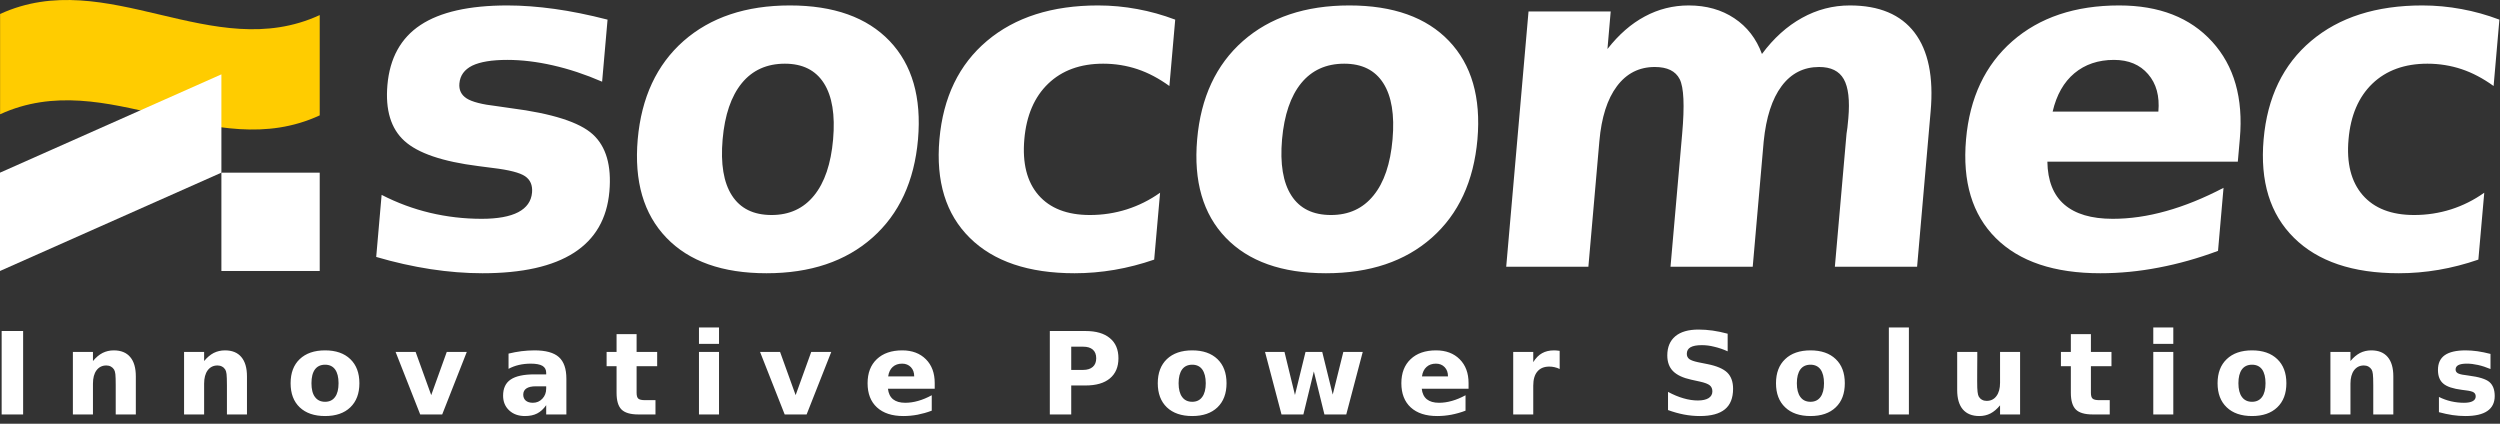 <svg width="236px" height="40px" viewBox="0 0 236 40" version="1.1" xmlns="http://www.w3.org/2000/svg" xmlns:xlink="http://www.w3.org/1999/xlink">
    <rect x="0" y="0" width="236" height="40" fill="#333333" stroke="none"/>
    <g id="Main" stroke="none" stroke-width="1" fill="none" fill-rule="evenodd">
        <g id="00-Fiche-socomec" transform="translate(-375, -80)">
            <g id="3️⃣/Navigation/Big/Light">
                <g id="Nav" transform="translate(360, 0)">
                    <g id="1️⃣/logos/logotype-light" transform="translate(15, 80)">
                        <g id="logo">
                            <path d="M52.346,0.842 C50.8,0.629 49.317,0.514 47.902,0.514 C44.283,0.514 41.55,1.134 39.693,2.363 C37.837,3.593 36.795,5.478 36.572,8.026 C36.368,10.383 36.9,12.144 38.175,13.299 C39.447,14.459 41.774,15.253 45.164,15.68 L46.506,15.854 C48.057,16.038 49.077,16.302 49.567,16.636 C50.065,16.976 50.284,17.487 50.225,18.179 C50.152,18.997 49.718,19.613 48.921,20.031 C48.127,20.446 46.972,20.656 45.467,20.656 C43.803,20.656 42.18,20.465 40.598,20.091 C39.021,19.716 37.494,19.152 36.025,18.395 L35.514,24.255 C37.26,24.769 38.971,25.149 40.648,25.408 C42.323,25.663 43.953,25.794 45.545,25.794 C49.299,25.794 52.178,25.149 54.185,23.859 C56.188,22.569 57.302,20.642 57.527,18.075 C57.74,15.625 57.216,13.827 55.958,12.681 C54.701,11.534 52.119,10.711 48.228,10.212 L46.888,10.019 C45.511,9.861 44.561,9.619 44.049,9.289 C43.541,8.961 43.313,8.491 43.367,7.881 C43.432,7.124 43.837,6.57 44.577,6.198 C45.324,5.838 46.422,5.654 47.893,5.654 C49.251,5.654 50.688,5.827 52.195,6.17 C53.701,6.512 55.25,7.022 56.84,7.712 L57.353,1.854 C55.56,1.392 53.889,1.056 52.346,0.842 L52.346,0.842 Z M77.774,7.851 C78.557,9.081 78.847,10.844 78.645,13.155 C78.443,15.467 77.843,17.235 76.848,18.457 C75.854,19.682 74.518,20.297 72.839,20.297 C71.132,20.297 69.887,19.682 69.097,18.457 C68.306,17.235 68.016,15.467 68.215,13.155 C68.417,10.844 69.023,9.081 70.025,7.851 C71.027,6.628 72.384,6.012 74.093,6.012 C75.766,6.012 76.993,6.628 77.774,7.851 L77.774,7.851 Z M64.527,3.871 C61.992,6.109 60.551,9.199 60.2,13.155 C59.857,17.11 60.758,20.206 62.906,22.441 C65.051,24.674 68.201,25.794 72.359,25.794 C76.498,25.794 79.829,24.674 82.353,22.441 C84.88,20.206 86.312,17.11 86.66,13.155 C87.002,9.199 86.111,6.109 83.981,3.871 C81.846,1.638 78.71,0.514 74.567,0.514 C70.414,0.514 67.068,1.638 64.527,3.871 L64.527,3.871 Z M107.361,0.856 C106.152,0.631 104.92,0.514 103.657,0.514 C99.314,0.514 95.82,1.63 93.173,3.859 C90.528,6.088 89.029,9.189 88.681,13.155 C88.337,17.124 89.285,20.219 91.546,22.45 C93.799,24.68 97.102,25.794 101.444,25.794 C102.692,25.794 103.945,25.688 105.206,25.474 C106.468,25.257 107.715,24.935 108.955,24.507 L109.512,18.192 C108.533,18.887 107.483,19.409 106.372,19.764 C105.255,20.118 104.095,20.297 102.889,20.297 C100.74,20.297 99.117,19.667 98.03,18.415 C96.942,17.159 96.502,15.406 96.696,13.155 C96.89,10.904 97.645,9.149 98.952,7.896 C100.259,6.642 101.99,6.012 104.141,6.012 C105.274,6.012 106.351,6.189 107.376,6.53 C108.401,6.873 109.401,7.405 110.391,8.119 L110.94,1.854 C109.756,1.408 108.563,1.074 107.361,0.856 L107.361,0.856 Z M130.583,7.851 C131.368,9.081 131.658,10.844 131.456,13.155 C131.254,15.467 130.656,17.235 129.655,18.457 C128.663,19.682 127.326,20.297 125.646,20.297 C123.941,20.297 122.692,19.682 121.906,18.457 C121.118,17.235 120.825,15.467 121.025,13.155 C121.232,10.844 121.833,9.081 122.833,7.851 C123.835,6.628 125.189,6.012 126.894,6.012 C128.575,6.012 129.805,6.628 130.583,7.851 L130.583,7.851 Z M117.336,3.871 C114.798,6.109 113.355,9.199 113.011,13.155 C112.666,17.11 113.563,20.206 115.712,22.441 C117.86,24.674 121.014,25.794 125.168,25.794 C129.311,25.794 132.639,24.674 135.164,22.441 C137.687,20.206 139.121,17.11 139.471,13.155 C139.813,9.199 138.919,6.109 136.788,3.871 C134.659,1.638 131.52,0.514 127.378,0.514 C123.222,0.514 119.876,1.638 117.336,3.871 L117.336,3.871 Z M163.717,1.722 C162.515,0.92 161.078,0.514 159.415,0.514 C157.935,0.514 156.552,0.862 155.269,1.553 C153.981,2.239 152.809,3.264 151.744,4.627 L152.05,1.08 L144.293,1.08 L142.186,25.179 L149.943,25.179 L150.98,13.331 C151.178,11.08 151.726,9.351 152.639,8.137 C153.545,6.928 154.737,6.324 156.212,6.324 C157.39,6.324 158.171,6.704 158.563,7.473 C158.952,8.239 159.033,9.956 158.797,12.622 L157.696,25.179 L165.457,25.179 L166.492,13.352 C166.722,11.072 167.283,9.333 168.182,8.131 C169.083,6.924 170.267,6.324 171.728,6.324 C172.843,6.324 173.619,6.704 174.053,7.473 C174.487,8.239 174.631,9.48 174.481,11.182 C174.449,11.556 174.419,11.84 174.396,12.044 C174.371,12.243 174.343,12.432 174.312,12.622 L173.211,25.179 L180.974,25.179 L182.252,10.514 C182.54,7.264 182.032,4.783 180.732,3.075 C179.432,1.372 177.399,0.514 174.629,0.514 C173.02,0.514 171.514,0.909 170.103,1.692 C168.695,2.47 167.433,3.605 166.328,5.097 C165.796,3.647 164.927,2.525 163.717,1.722 L163.717,1.722 Z M208.833,3.941 C206.76,1.658 203.833,0.514 200.049,0.514 C195.894,0.514 192.53,1.644 189.962,3.891 C187.397,6.142 185.938,9.227 185.594,13.155 C185.244,17.153 186.18,20.259 188.401,22.473 C190.625,24.687 193.913,25.794 198.275,25.794 C200.097,25.794 201.932,25.618 203.785,25.259 C205.632,24.909 207.498,24.385 209.381,23.683 L209.901,17.731 C208.026,18.712 206.218,19.443 204.479,19.927 C202.738,20.417 201.06,20.656 199.441,20.656 C197.432,20.656 195.912,20.206 194.871,19.307 C193.832,18.409 193.299,17.06 193.272,15.261 L211.25,15.261 L211.442,13.079 C211.776,9.267 210.907,6.22 208.833,3.941 L208.833,3.941 Z M193.769,10.538 C194.135,8.959 194.823,7.75 195.825,6.912 C196.828,6.078 198.072,5.654 199.561,5.654 C200.938,5.654 202.01,6.104 202.78,6.999 C203.557,7.893 203.879,9.072 203.75,10.538 L193.769,10.538 Z M232.365,0.856 C231.154,0.631 229.92,0.514 228.663,0.514 C224.316,0.514 220.821,1.63 218.177,3.859 C215.53,6.088 214.033,9.189 213.685,13.155 C213.339,17.124 214.291,20.219 216.552,22.45 C218.805,24.68 222.106,25.794 226.45,25.794 C227.698,25.794 228.951,25.688 230.208,25.474 C231.47,25.257 232.717,24.935 233.957,24.507 L234.514,18.192 C233.537,18.887 232.488,19.409 231.378,19.764 C230.259,20.118 229.101,20.297 227.894,20.297 C225.743,20.297 224.125,19.667 223.035,18.415 C221.948,17.159 221.5,15.406 221.702,13.155 C221.894,10.904 222.65,9.149 223.953,7.896 C225.261,6.642 226.997,6.012 229.147,6.012 C230.276,6.012 231.358,6.189 232.38,6.53 C233.403,6.873 234.405,7.405 235.396,8.119 L235.943,1.854 C234.762,1.408 233.569,1.074 232.365,0.856 L232.365,0.856 Z" id="Soco" fill="#FFFFFF"></path>
                            <path d="M0.156,39.123 L0.156,31.248 L2.183,31.248 L2.183,39.123 L0.156,39.123 Z M12.822,35.532 L12.822,39.124 L10.924,39.124 L10.924,38.536 L10.924,36.374 C10.924,35.861 10.913,35.514 10.891,35.318 C10.867,35.126 10.827,34.981 10.771,34.892 C10.697,34.77 10.597,34.674 10.473,34.606 C10.345,34.534 10.2,34.5 10.04,34.5 C9.645,34.5 9.337,34.656 9.11,34.958 C8.883,35.265 8.775,35.682 8.775,36.219 L8.775,39.124 L6.88,39.124 L6.88,33.222 L8.775,33.222 L8.775,34.082 C9.059,33.738 9.356,33.487 9.68,33.319 C10,33.159 10.355,33.075 10.739,33.075 C11.421,33.075 11.94,33.285 12.294,33.708 C12.648,34.124 12.822,34.734 12.822,35.532 Z M23.314,35.532 L23.314,39.124 L21.422,39.124 L21.422,38.536 L21.422,36.374 C21.422,35.861 21.408,35.514 21.387,35.318 C21.362,35.126 21.324,34.981 21.267,34.892 C21.191,34.77 21.092,34.674 20.964,34.606 C20.84,34.534 20.693,34.5 20.533,34.5 C20.139,34.5 19.831,34.656 19.605,34.958 C19.381,35.265 19.269,35.682 19.269,36.219 L19.269,39.124 L17.376,39.124 L17.376,33.222 L19.269,33.222 L19.269,34.082 C19.553,33.738 19.853,33.487 20.173,33.319 C20.495,33.159 20.85,33.075 21.233,33.075 C21.917,33.075 22.432,33.285 22.784,33.708 C23.138,34.124 23.314,34.734 23.314,35.532 Z M30.69,34.428 C30.268,34.428 29.95,34.579 29.73,34.874 C29.508,35.178 29.402,35.612 29.402,36.178 C29.402,36.742 29.508,37.176 29.73,37.471 C29.95,37.775 30.268,37.929 30.69,37.929 C31.1,37.929 31.418,37.775 31.633,37.471 C31.852,37.176 31.959,36.742 31.959,36.178 C31.959,35.612 31.852,35.178 31.633,34.874 C31.418,34.579 31.1,34.428 30.69,34.428 Z M30.69,33.075 C31.705,33.075 32.499,33.351 33.069,33.901 C33.641,34.448 33.927,35.208 33.927,36.178 C33.927,37.147 33.641,37.907 33.069,38.453 C32.499,39.001 31.705,39.274 30.69,39.274 C29.668,39.274 28.872,39.001 28.293,38.453 C27.719,37.907 27.433,37.147 27.433,36.178 C27.433,35.208 27.719,34.448 28.293,33.901 C28.872,33.351 29.668,33.075 30.69,33.075 Z M37.344,33.222 L39.235,33.222 L40.707,37.3 L42.174,33.222 L44.065,33.222 L41.744,39.124 L39.667,39.124 L37.344,33.222 Z M50.585,36.467 C50.189,36.467 49.891,36.534 49.695,36.667 C49.497,36.797 49.394,36.997 49.394,37.255 C49.394,37.495 49.48,37.685 49.636,37.822 C49.796,37.953 50.019,38.022 50.303,38.022 C50.659,38.022 50.957,37.895 51.199,37.637 C51.439,37.385 51.561,37.065 51.561,36.681 L51.561,36.467 L50.585,36.467 Z M53.466,35.755 L53.466,39.124 L51.561,39.124 L51.561,38.249 C51.309,38.607 51.025,38.868 50.709,39.03 C50.393,39.194 50.007,39.274 49.554,39.274 C48.942,39.274 48.447,39.098 48.066,38.74 C47.681,38.382 47.492,37.917 47.492,37.351 C47.492,36.657 47.73,36.149 48.208,35.827 C48.685,35.505 49.432,35.341 50.449,35.341 L51.561,35.341 L51.561,35.196 C51.561,34.896 51.443,34.678 51.208,34.536 C50.973,34.4 50.604,34.328 50.107,34.328 C49.701,34.328 49.325,34.372 48.979,34.452 C48.626,34.534 48.306,34.656 48.006,34.819 L48.006,33.38 C48.414,33.277 48.818,33.209 49.224,33.152 C49.632,33.106 50.042,33.075 50.449,33.075 C51.515,33.075 52.283,33.285 52.756,33.708 C53.23,34.128 53.466,34.814 53.466,35.755 Z M60.095,31.545 L60.095,33.222 L62.037,33.222 L62.037,34.572 L60.095,34.572 L60.095,37.077 C60.095,37.347 60.147,37.533 60.255,37.629 C60.367,37.729 60.579,37.775 60.905,37.775 L61.877,37.775 L61.877,39.124 L60.255,39.124 C59.51,39.124 58.98,38.965 58.67,38.657 C58.358,38.346 58.204,37.822 58.204,37.077 L58.204,34.572 L57.264,34.572 L57.264,33.222 L58.204,33.222 L58.204,31.545 L60.095,31.545 Z M65.983,39.124 L65.983,33.222 L67.875,33.222 L67.875,39.124 L65.983,39.124 Z M65.983,32.464 L65.983,30.915 L67.875,30.915 L67.875,32.464 L65.983,32.464 Z M71.749,33.222 L73.639,33.222 L75.108,37.3 L76.58,33.222 L78.472,33.222 L76.145,39.124 L74.074,39.124 L71.749,33.222 Z M86.301,35.532 C86.301,35.17 86.199,34.88 85.987,34.66 C85.778,34.444 85.503,34.328 85.166,34.328 C84.798,34.328 84.502,34.43 84.27,34.64 C84.042,34.846 83.899,35.143 83.843,35.532 L86.301,35.532 Z M88.237,36.153 L88.237,36.694 L83.822,36.694 C83.87,37.135 84.03,37.467 84.304,37.691 C84.579,37.911 84.96,38.022 85.454,38.022 C85.848,38.022 86.258,37.965 86.677,37.843 C87.091,37.729 87.519,37.547 87.957,37.311 L87.957,38.767 C87.513,38.936 87.067,39.06 86.621,39.148 C86.172,39.232 85.724,39.274 85.276,39.274 C84.209,39.274 83.382,39.002 82.787,38.46 C82.193,37.917 81.9,37.153 81.9,36.177 C81.9,35.212 82.189,34.455 82.771,33.904 C83.355,33.352 84.154,33.075 85.174,33.075 C86.103,33.075 86.845,33.354 87.405,33.914 C87.963,34.472 88.237,35.225 88.237,36.153 Z M101.124,32.727 L101.124,34.92 L102.248,34.92 C102.643,34.92 102.948,34.822 103.163,34.63 C103.375,34.444 103.483,34.17 103.483,33.818 C103.483,33.464 103.375,33.194 103.163,33.005 C102.948,32.816 102.643,32.727 102.248,32.727 L101.124,32.727 Z M99.103,31.248 L102.468,31.248 C103.47,31.248 104.235,31.471 104.771,31.919 C105.311,32.359 105.581,32.995 105.581,33.818 C105.581,34.64 105.311,35.276 104.771,35.724 C104.235,36.17 103.47,36.389 102.468,36.389 L101.124,36.389 L101.124,39.124 L99.103,39.124 L99.103,31.248 Z M112.548,34.428 C112.128,34.428 111.808,34.579 111.59,34.874 C111.372,35.178 111.26,35.612 111.26,36.178 C111.26,36.742 111.372,37.176 111.59,37.471 C111.808,37.775 112.128,37.929 112.548,37.929 C112.959,37.929 113.275,37.775 113.491,37.471 C113.708,37.176 113.823,36.742 113.823,36.178 C113.823,35.612 113.708,35.178 113.491,34.874 C113.275,34.579 112.959,34.428 112.548,34.428 Z M112.548,33.075 C113.563,33.075 114.356,33.351 114.929,33.901 C115.497,34.448 115.785,35.208 115.785,36.178 C115.785,37.147 115.497,37.907 114.929,38.453 C114.356,39.001 113.563,39.274 112.548,39.274 C111.528,39.274 110.73,39.001 110.152,38.453 C109.583,37.907 109.293,37.147 109.293,36.178 C109.293,35.208 109.583,34.448 110.152,33.901 C110.73,33.351 111.528,33.075 112.548,33.075 Z M119.419,33.222 L121.256,33.222 L122.244,37.287 L123.241,33.222 L124.819,33.222 L125.81,37.248 L126.81,33.222 L128.643,33.222 L127.088,39.124 L125.025,39.124 L124.027,35.063 L123.039,39.124 L120.974,39.124 L119.419,33.222 Z M136.69,35.532 C136.69,35.17 136.589,34.88 136.376,34.66 C136.172,34.444 135.894,34.328 135.556,34.328 C135.191,34.328 134.893,34.43 134.665,34.64 C134.433,34.846 134.287,35.143 134.234,35.532 L136.69,35.532 Z M138.632,36.153 L138.632,36.694 L134.213,36.694 C134.259,37.135 134.419,37.467 134.693,37.691 C134.969,37.911 135.347,38.022 135.844,38.022 C136.242,38.022 136.648,37.965 137.066,37.843 C137.481,37.729 137.91,37.547 138.346,37.311 L138.346,38.767 C137.906,38.936 137.458,39.06 137.01,39.148 C136.562,39.232 136.115,39.274 135.673,39.274 C134.597,39.274 133.769,39.002 133.174,38.46 C132.584,37.917 132.288,37.153 132.288,36.177 C132.288,35.212 132.58,34.455 133.165,33.904 C133.746,33.352 134.545,33.075 135.562,33.075 C136.494,33.075 137.237,33.354 137.796,33.914 C138.354,34.472 138.632,35.225 138.632,36.153 Z M147.233,34.832 C147.075,34.752 146.907,34.697 146.743,34.661 C146.58,34.621 146.418,34.606 146.248,34.606 C145.764,34.606 145.392,34.76 145.13,35.07 C144.864,35.383 144.739,35.827 144.739,36.408 L144.739,39.123 L142.847,39.123 L142.847,33.223 L144.739,33.223 L144.739,34.186 C144.979,33.797 145.258,33.515 145.574,33.341 C145.888,33.165 146.263,33.075 146.701,33.075 C146.766,33.075 146.835,33.077 146.907,33.083 C146.985,33.089 147.094,33.105 147.231,33.119 L147.233,34.832 Z M163.091,31.502 L163.091,33.165 C162.66,32.969 162.235,32.827 161.823,32.733 C161.416,32.627 161.023,32.582 160.659,32.582 C160.174,32.582 159.817,32.649 159.584,32.782 C159.35,32.917 159.236,33.121 159.236,33.403 C159.236,33.617 159.314,33.775 159.47,33.897 C159.628,34.011 159.904,34.112 160.318,34.198 L161.183,34.371 C162.059,34.544 162.683,34.815 163.053,35.17 C163.422,35.534 163.603,36.042 163.603,36.702 C163.603,37.569 163.346,38.215 162.833,38.637 C162.317,39.061 161.532,39.274 160.47,39.274 C159.976,39.274 159.474,39.228 158.971,39.133 C158.466,39.036 157.965,38.893 157.461,38.71 L157.461,36.993 C157.965,37.262 158.447,37.467 158.918,37.599 C159.39,37.737 159.844,37.805 160.274,37.805 C160.718,37.805 161.059,37.729 161.292,37.582 C161.526,37.433 161.648,37.22 161.648,36.945 C161.648,36.702 161.567,36.515 161.406,36.38 C161.248,36.246 160.932,36.122 160.452,36.018 L159.666,35.846 C158.88,35.676 158.304,35.408 157.935,35.036 C157.576,34.674 157.393,34.179 157.393,33.55 C157.393,32.767 157.649,32.163 158.152,31.74 C158.658,31.32 159.386,31.111 160.337,31.111 C160.772,31.111 161.216,31.142 161.673,31.206 C162.131,31.271 162.605,31.372 163.091,31.502 Z M170.913,34.428 C170.491,34.428 170.171,34.579 169.953,34.874 C169.735,35.178 169.623,35.612 169.623,36.178 C169.623,36.742 169.735,37.176 169.953,37.471 C170.171,37.775 170.491,37.929 170.913,37.929 C171.322,37.929 171.639,37.775 171.858,37.471 C172.075,37.176 172.186,36.742 172.186,36.178 C172.186,35.612 172.075,35.178 171.858,34.874 C171.639,34.579 171.322,34.428 170.913,34.428 Z M170.913,33.075 C171.926,33.075 172.724,33.351 173.294,33.901 C173.868,34.448 174.15,35.208 174.15,36.178 C174.15,37.147 173.868,37.907 173.294,38.453 C172.724,39.001 171.926,39.274 170.913,39.274 C169.893,39.274 169.093,39.001 168.52,38.453 C167.942,37.907 167.654,37.147 167.654,36.178 C167.654,35.208 167.942,34.448 168.52,33.901 C169.093,33.351 169.893,33.075 170.913,33.075 Z M178.308,39.124 L178.308,30.915 L180.2,30.915 L180.2,39.124 L178.308,39.124 Z M184.758,36.824 L184.758,33.223 L186.656,33.223 L186.656,33.813 C186.656,34.127 186.654,34.533 186.648,35.012 C186.647,35.496 186.645,35.818 186.645,35.982 C186.645,36.45 186.656,36.797 186.683,36.999 C186.705,37.212 186.751,37.367 186.807,37.456 C186.885,37.582 186.985,37.675 187.111,37.74 C187.235,37.811 187.378,37.843 187.538,37.843 C187.931,37.843 188.239,37.693 188.462,37.389 C188.691,37.087 188.805,36.671 188.805,36.13 L188.805,33.223 L190.696,33.223 L190.696,39.123 L188.805,39.123 L188.805,38.264 C188.518,38.609 188.218,38.868 187.902,39.03 C187.58,39.194 187.231,39.274 186.849,39.274 C186.166,39.274 185.65,39.064 185.29,38.647 C184.937,38.229 184.758,37.618 184.758,36.824 Z M197.382,31.545 L197.382,33.222 L199.323,33.222 L199.323,34.572 L197.382,34.572 L197.382,37.077 C197.382,37.347 197.432,37.533 197.542,37.629 C197.65,37.729 197.868,37.775 198.19,37.775 L199.159,37.775 L199.159,39.124 L197.542,39.124 C196.795,39.124 196.269,38.965 195.958,38.657 C195.648,38.346 195.488,37.822 195.488,37.077 L195.488,34.572 L194.551,34.572 L194.551,33.222 L195.488,33.222 L195.488,31.545 L197.382,31.545 Z M203.27,39.124 L203.27,33.222 L205.16,33.222 L205.16,39.124 L203.27,39.124 Z M203.27,32.464 L203.27,30.915 L205.16,30.915 L205.16,32.464 L203.27,32.464 Z M212.591,34.428 C212.174,34.428 211.854,34.579 211.635,34.874 C211.416,35.178 211.306,35.612 211.306,36.178 C211.306,36.742 211.416,37.176 211.635,37.471 C211.854,37.775 212.174,37.929 212.591,37.929 C213.007,37.929 213.321,37.775 213.541,37.471 C213.755,37.176 213.865,36.742 213.865,36.178 C213.865,35.612 213.755,35.178 213.541,34.874 C213.321,34.579 213.007,34.428 212.591,34.428 Z M212.591,33.075 C213.609,33.075 214.403,33.351 214.973,33.901 C215.547,34.448 215.834,35.208 215.834,36.178 C215.834,37.147 215.547,37.907 214.973,38.453 C214.403,39.001 213.609,39.274 212.591,39.274 C211.574,39.274 210.776,39.001 210.204,38.453 C209.627,37.907 209.339,37.147 209.339,36.178 C209.339,35.208 209.627,34.448 210.204,33.901 C210.776,33.351 211.574,33.075 212.591,33.075 Z M225.93,35.532 L225.93,39.124 L224.036,39.124 L224.036,38.536 L224.036,36.374 C224.036,35.861 224.023,35.514 223.999,35.318 C223.977,35.126 223.937,34.981 223.881,34.892 C223.805,34.77 223.708,34.674 223.584,34.606 C223.451,34.534 223.309,34.5 223.149,34.5 C222.753,34.5 222.449,34.656 222.22,34.958 C221.997,35.265 221.883,35.682 221.883,36.219 L221.883,39.124 L219.992,39.124 L219.992,33.222 L221.883,33.222 L221.883,34.082 C222.167,33.738 222.469,33.487 222.789,33.319 C223.107,33.159 223.463,33.075 223.849,33.075 C224.529,33.075 225.048,33.285 225.404,33.708 C225.754,34.124 225.93,34.734 225.93,35.532 Z M235.103,33.409 L235.103,34.836 C234.701,34.668 234.309,34.539 233.933,34.455 C233.557,34.371 233.205,34.327 232.87,34.327 C232.508,34.327 232.242,34.375 232.066,34.466 C231.898,34.556 231.808,34.693 231.808,34.88 C231.808,35.032 231.875,35.143 232.008,35.228 C232.138,35.303 232.374,35.37 232.716,35.406 L233.047,35.456 C234.015,35.578 234.665,35.78 234.998,36.06 C235.329,36.344 235.501,36.78 235.501,37.384 C235.501,38.009 235.269,38.483 234.805,38.799 C234.341,39.118 233.645,39.274 232.73,39.274 C232.334,39.274 231.936,39.243 231.516,39.184 C231.099,39.118 230.673,39.03 230.235,38.91 L230.235,37.471 C230.61,37.657 230.995,37.795 231.391,37.887 C231.786,37.975 232.186,38.023 232.596,38.023 C232.965,38.023 233.239,37.971 233.426,37.867 C233.617,37.763 233.706,37.615 233.706,37.418 C233.706,37.249 233.641,37.121 233.512,37.039 C233.388,36.955 233.132,36.89 232.746,36.846 L232.416,36.803 C231.576,36.696 230.985,36.504 230.652,36.216 C230.309,35.93 230.143,35.5 230.143,34.92 C230.143,34.293 230.358,33.832 230.787,33.529 C231.214,33.229 231.87,33.075 232.759,33.075 C233.108,33.075 233.472,33.105 233.859,33.155 C234.236,33.209 234.655,33.295 235.103,33.409 Z" id="baseline" fill="#FFFFFF"></path>
                            <path d="M0.008,10.789 C10.099,6.163 20.093,15.551 30.181,10.891 L30.181,1.423 C20.093,6.083 10.099,-3.306 0.008,1.321 L0.008,10.789 Z" id="Fill-28" fill="#FFCC00"></path>
                            <polygon id="Fill-29" fill="#FFFFFF" points="20.9 25.581 30.181 25.581 30.181 16.3 20.9 16.3"></polygon>
                            <polygon id="Fill-30" fill="#FFFFFF" points="0 16.3 20.9 7.019 20.9 16.3 0 25.581"></polygon>
                        </g>
                    </g>
                </g>
            </g>
        </g>
    </g>
</svg>